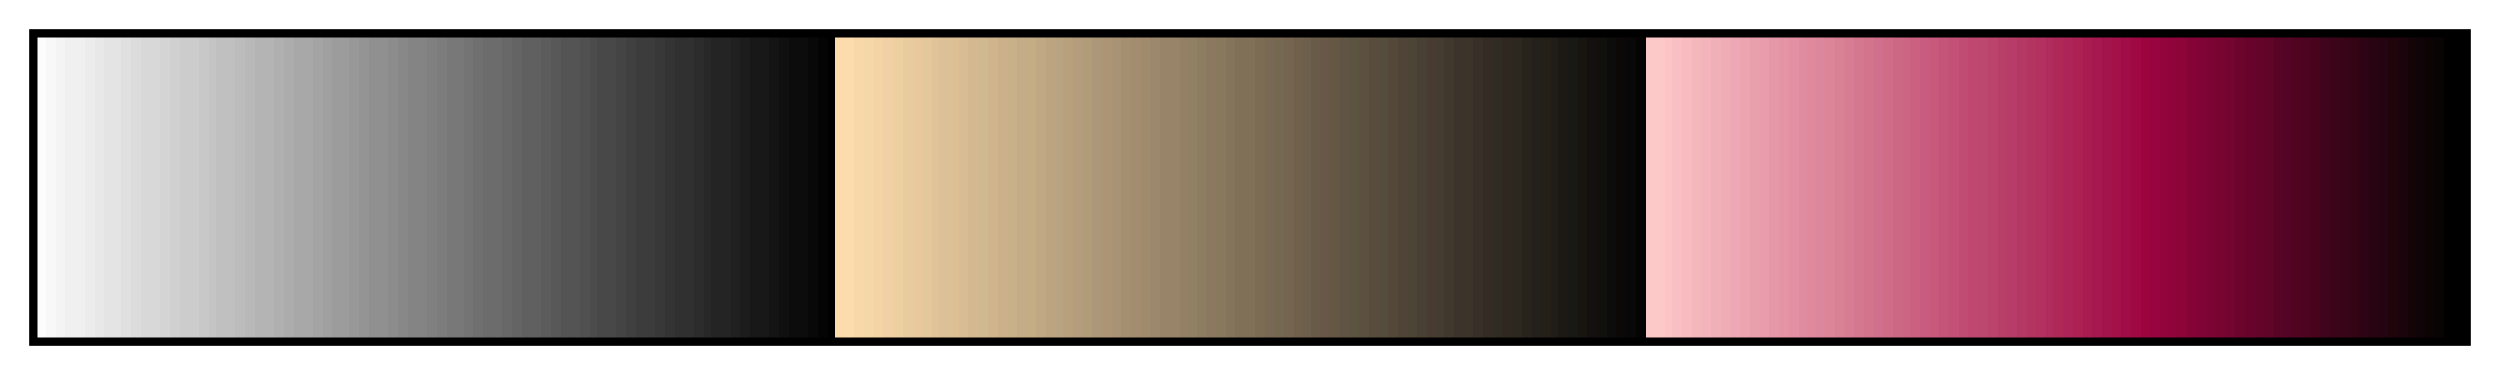 <svg height="45" viewBox="0 0 300 45" width="300" xmlns="http://www.w3.org/2000/svg" xmlns:xlink="http://www.w3.org/1999/xlink"><linearGradient id="a" gradientUnits="objectBoundingBox" spreadMethod="pad" x1="0%" x2="100%" y1="0%" y2="0%"><stop offset="0" stop-color="#fcfcfc"/><stop offset=".004" stop-color="#fcfcfc"/><stop offset=".004" stop-color="#f8f8f8"/><stop offset=".008" stop-color="#f8f8f8"/><stop offset=".008" stop-color="#f4f4f4"/><stop offset=".012" stop-color="#f4f4f4"/><stop offset=".012" stop-color="#f0f0f0"/><stop offset=".016" stop-color="#f0f0f0"/><stop offset=".02" stop-color="#f0f0f0"/><stop offset=".02" stop-color="#ececec"/><stop offset=".024" stop-color="#ececec"/><stop offset=".024" stop-color="#e8e8e8"/><stop offset=".028" stop-color="#e8e8e8"/><stop offset=".028" stop-color="#e4e4e4"/><stop offset=".031" stop-color="#e4e4e4"/><stop offset=".035" stop-color="#e4e4e4"/><stop offset=".035" stop-color="#e0e0e0"/><stop offset=".039" stop-color="#e0e0e0"/><stop offset=".039" stop-color="#dcdcdc"/><stop offset=".043" stop-color="#dcdcdc"/><stop offset=".043" stop-color="#d8d8d8"/><stop offset=".047" stop-color="#d8d8d8"/><stop offset=".051" stop-color="#d8d8d8"/><stop offset=".051" stop-color="#d4d4d4"/><stop offset=".055" stop-color="#d4d4d4"/><stop offset=".055" stop-color="#d0d0d0"/><stop offset=".059" stop-color="#d0d0d0"/><stop offset=".059" stop-color="#ccc"/><stop offset=".063" stop-color="#ccc"/><stop offset=".067" stop-color="#ccc"/><stop offset=".067" stop-color="#c8c8c8"/><stop offset=".071" stop-color="#c8c8c8"/><stop offset=".071" stop-color="#c4c4c4"/><stop offset=".074" stop-color="#c4c4c4"/><stop offset=".074" stop-color="#c0c0c0"/><stop offset=".078" stop-color="#c0c0c0"/><stop offset=".082" stop-color="#c0c0c0"/><stop offset=".082" stop-color="#bcbcbc"/><stop offset=".086" stop-color="#bcbcbc"/><stop offset=".086" stop-color="#b8b8b8"/><stop offset=".09" stop-color="#b8b8b8"/><stop offset=".09" stop-color="#b4b4b4"/><stop offset=".094" stop-color="#b4b4b4"/><stop offset=".098" stop-color="#b4b4b4"/><stop offset=".098" stop-color="#b0b0b0"/><stop offset=".102" stop-color="#b0b0b0"/><stop offset=".102" stop-color="#acacac"/><stop offset=".106" stop-color="#acacac"/><stop offset=".106" stop-color="#a8a8a8"/><stop offset=".11" stop-color="#a8a8a8"/><stop offset=".114" stop-color="#a8a8a8"/><stop offset=".114" stop-color="#a4a4a4"/><stop offset=".118" stop-color="#a4a4a4"/><stop offset=".118" stop-color="#a0a0a0"/><stop offset=".122" stop-color="#a0a0a0"/><stop offset=".122" stop-color="#9c9c9c"/><stop offset=".126" stop-color="#9c9c9c"/><stop offset=".129" stop-color="#9c9c9c"/><stop offset=".129" stop-color="#989898"/><stop offset=".133" stop-color="#989898"/><stop offset=".133" stop-color="#949494"/><stop offset=".137" stop-color="#949494"/><stop offset=".137" stop-color="#909090"/><stop offset=".141" stop-color="#909090"/><stop offset=".145" stop-color="#909090"/><stop offset=".145" stop-color="#8c8c8c"/><stop offset=".149" stop-color="#8c8c8c"/><stop offset=".149" stop-color="#888"/><stop offset=".153" stop-color="#888"/><stop offset=".153" stop-color="#848484"/><stop offset=".157" stop-color="#848484"/><stop offset=".161" stop-color="#848484"/><stop offset=".161" stop-color="#808080"/><stop offset=".165" stop-color="#808080"/><stop offset=".165" stop-color="#7c7c7c"/><stop offset=".169" stop-color="#7c7c7c"/><stop offset=".169" stop-color="#787878"/><stop offset=".172" stop-color="#787878"/><stop offset=".176" stop-color="#787878"/><stop offset=".176" stop-color="#747474"/><stop offset=".18" stop-color="#747474"/><stop offset=".18" stop-color="#707070"/><stop offset=".184" stop-color="#707070"/><stop offset=".184" stop-color="#6c6c6c"/><stop offset=".188" stop-color="#6c6c6c"/><stop offset=".192" stop-color="#6c6c6c"/><stop offset=".192" stop-color="#686868"/><stop offset=".196" stop-color="#686868"/><stop offset=".196" stop-color="#646464"/><stop offset=".2" stop-color="#646464"/><stop offset=".2" stop-color="#606060"/><stop offset=".204" stop-color="#606060"/><stop offset=".208" stop-color="#606060"/><stop offset=".208" stop-color="#5c5c5c"/><stop offset=".212" stop-color="#5c5c5c"/><stop offset=".212" stop-color="#585858"/><stop offset=".216" stop-color="#585858"/><stop offset=".216" stop-color="#545454"/><stop offset=".22" stop-color="#545454"/><stop offset=".224" stop-color="#545454"/><stop offset=".224" stop-color="#505050"/><stop offset=".228" stop-color="#505050"/><stop offset=".228" stop-color="#4c4c4c"/><stop offset=".231" stop-color="#4c4c4c"/><stop offset=".231" stop-color="#484848"/><stop offset=".235" stop-color="#484848"/><stop offset=".239" stop-color="#484848"/><stop offset=".239" stop-color="#444"/><stop offset=".243" stop-color="#444"/><stop offset=".243" stop-color="#404040"/><stop offset=".247" stop-color="#404040"/><stop offset=".247" stop-color="#3c3c3c"/><stop offset=".251" stop-color="#3c3c3c"/><stop offset=".255" stop-color="#3c3c3c"/><stop offset=".255" stop-color="#383838"/><stop offset=".259" stop-color="#383838"/><stop offset=".259" stop-color="#343434"/><stop offset=".263" stop-color="#343434"/><stop offset=".263" stop-color="#303030"/><stop offset=".267" stop-color="#303030"/><stop offset=".271" stop-color="#303030"/><stop offset=".271" stop-color="#2c2c2c"/><stop offset=".275" stop-color="#2c2c2c"/><stop offset=".275" stop-color="#282828"/><stop offset=".278" stop-color="#282828"/><stop offset=".278" stop-color="#242424"/><stop offset=".282" stop-color="#242424"/><stop offset=".286" stop-color="#242424"/><stop offset=".286" stop-color="#202020"/><stop offset=".29" stop-color="#202020"/><stop offset=".29" stop-color="#1c1c1c"/><stop offset=".294" stop-color="#1c1c1c"/><stop offset=".294" stop-color="#181818"/><stop offset=".298" stop-color="#181818"/><stop offset=".302" stop-color="#181818"/><stop offset=".302" stop-color="#141414"/><stop offset=".306" stop-color="#141414"/><stop offset=".306" stop-color="#101010"/><stop offset=".31" stop-color="#101010"/><stop offset=".31" stop-color="#0c0c0c"/><stop offset=".314" stop-color="#0c0c0c"/><stop offset=".318" stop-color="#0c0c0c"/><stop offset=".318" stop-color="#080808"/><stop offset=".322" stop-color="#080808"/><stop offset=".322" stop-color="#040404"/><stop offset=".326" stop-color="#040404"/><stop offset=".326"/><stop offset=".329"/><stop offset=".329" stop-color="#fcdcac"/><stop offset=".333" stop-color="#fcdcac"/><stop offset=".337" stop-color="#fcdcac"/><stop offset=".337" stop-color="#f8d8a8"/><stop offset=".341" stop-color="#f8d8a8"/><stop offset=".341" stop-color="#f4d8a8"/><stop offset=".345" stop-color="#f4d8a8"/><stop offset=".345" stop-color="#f4d4a4"/><stop offset=".349" stop-color="#f4d4a4"/><stop offset=".349" stop-color="#f0d0a4"/><stop offset=".353" stop-color="#f0d0a4"/><stop offset=".353" stop-color="#ecd0a0"/><stop offset=".357" stop-color="#ecd0a0"/><stop offset=".357" stop-color="#e8cca0"/><stop offset=".361" stop-color="#e8cca0"/><stop offset=".361" stop-color="#e8c89c"/><stop offset=".365" stop-color="#e8c89c"/><stop offset=".365" stop-color="#e4c89c"/><stop offset=".369" stop-color="#e4c89c"/><stop offset=".369" stop-color="#e0c498"/><stop offset=".372" stop-color="#e0c498"/><stop offset=".372" stop-color="#dcc098"/><stop offset=".377" stop-color="#dcc098"/><stop offset=".377" stop-color="#dcc094"/><stop offset=".38" stop-color="#dcc094"/><stop offset=".38" stop-color="#d8bc94"/><stop offset=".384" stop-color="#d8bc94"/><stop offset=".384" stop-color="#d4b890"/><stop offset=".388" stop-color="#d4b890"/><stop offset=".388" stop-color="#d0b890"/><stop offset=".392" stop-color="#d0b890"/><stop offset=".392" stop-color="#d0b48c"/><stop offset=".396" stop-color="#d0b48c"/><stop offset=".396" stop-color="#ccb08c"/><stop offset=".4" stop-color="#ccb08c"/><stop offset=".4" stop-color="#c8b088"/><stop offset=".404" stop-color="#c8b088"/><stop offset=".404" stop-color="#c4ac88"/><stop offset=".408" stop-color="#c4ac88"/><stop offset=".408" stop-color="#c4ac84"/><stop offset=".412" stop-color="#c4ac84"/><stop offset=".412" stop-color="#c0a884"/><stop offset=".416" stop-color="#c0a884"/><stop offset=".416" stop-color="#bca480"/><stop offset=".42" stop-color="#bca480"/><stop offset=".42" stop-color="#b8a480"/><stop offset=".423" stop-color="#b8a480"/><stop offset=".423" stop-color="#b8a07c"/><stop offset=".427" stop-color="#b8a07c"/><stop offset=".427" stop-color="#b49c7c"/><stop offset=".431" stop-color="#b49c7c"/><stop offset=".431" stop-color="#b09c78"/><stop offset=".435" stop-color="#b09c78"/><stop offset=".435" stop-color="#ac9878"/><stop offset=".439" stop-color="#ac9878"/><stop offset=".439" stop-color="#ac9474"/><stop offset=".443" stop-color="#ac9474"/><stop offset=".443" stop-color="#a89474"/><stop offset=".447" stop-color="#a89474"/><stop offset=".447" stop-color="#a49070"/><stop offset=".451" stop-color="#a49070"/><stop offset=".451" stop-color="#a48c70"/><stop offset=".455" stop-color="#a48c70"/><stop offset=".455" stop-color="#a08c6c"/><stop offset=".459" stop-color="#a08c6c"/><stop offset=".459" stop-color="#9c886c"/><stop offset=".463" stop-color="#9c886c"/><stop offset=".463" stop-color="#988468"/><stop offset=".467" stop-color="#988468"/><stop offset=".471" stop-color="#988468"/><stop offset=".471" stop-color="#948064"/><stop offset=".474" stop-color="#948064"/><stop offset=".474" stop-color="#908064"/><stop offset=".478" stop-color="#908064"/><stop offset=".478" stop-color="#8c7c60"/><stop offset=".482" stop-color="#8c7c60"/><stop offset=".482" stop-color="#8c7860"/><stop offset=".486" stop-color="#8c7860"/><stop offset=".486" stop-color="#88785c"/><stop offset=".49" stop-color="#88785c"/><stop offset=".49" stop-color="#84745c"/><stop offset=".494" stop-color="#84745c"/><stop offset=".494" stop-color="#807058"/><stop offset=".498" stop-color="#807058"/><stop offset=".502" stop-color="#807058"/><stop offset=".502" stop-color="#7c6c54"/><stop offset=".506" stop-color="#7c6c54"/><stop offset=".506" stop-color="#786854"/><stop offset=".51" stop-color="#786854"/><stop offset=".51" stop-color="#746850"/><stop offset=".514" stop-color="#746850"/><stop offset=".514" stop-color="#746450"/><stop offset=".518" stop-color="#746450"/><stop offset=".518" stop-color="#70604c"/><stop offset=".522" stop-color="#70604c"/><stop offset=".522" stop-color="#6c604c"/><stop offset=".525" stop-color="#6c604c"/><stop offset=".525" stop-color="#685c48"/><stop offset=".529" stop-color="#685c48"/><stop offset=".529" stop-color="#685848"/><stop offset=".533" stop-color="#685848"/><stop offset=".533" stop-color="#645844"/><stop offset=".537" stop-color="#645844"/><stop offset=".537" stop-color="#605444"/><stop offset=".541" stop-color="#605444"/><stop offset=".541" stop-color="#5c5440"/><stop offset=".545" stop-color="#5c5440"/><stop offset=".545" stop-color="#5c5040"/><stop offset=".549" stop-color="#5c5040"/><stop offset=".549" stop-color="#584c3c"/><stop offset=".553" stop-color="#584c3c"/><stop offset=".553" stop-color="#544c3c"/><stop offset=".557" stop-color="#544c3c"/><stop offset=".557" stop-color="#544838"/><stop offset=".561" stop-color="#544838"/><stop offset=".561" stop-color="#504438"/><stop offset=".565" stop-color="#504438"/><stop offset=".565" stop-color="#4c4434"/><stop offset=".569" stop-color="#4c4434"/><stop offset=".569" stop-color="#484034"/><stop offset=".573" stop-color="#484034"/><stop offset=".573" stop-color="#483c30"/><stop offset=".577" stop-color="#483c30"/><stop offset=".577" stop-color="#443c30"/><stop offset=".58" stop-color="#443c30"/><stop offset=".58" stop-color="#40382c"/><stop offset=".584" stop-color="#40382c"/><stop offset=".584" stop-color="#3c342c"/><stop offset=".588" stop-color="#3c342c"/><stop offset=".588" stop-color="#3c3428"/><stop offset=".592" stop-color="#3c3428"/><stop offset=".592" stop-color="#383028"/><stop offset=".596" stop-color="#383028"/><stop offset=".596" stop-color="#342c24"/><stop offset=".6" stop-color="#342c24"/><stop offset=".6" stop-color="#302c24"/><stop offset=".604" stop-color="#302c24"/><stop offset=".604" stop-color="#302820"/><stop offset=".608" stop-color="#302820"/><stop offset=".608" stop-color="#2c2820"/><stop offset=".612" stop-color="#2c2820"/><stop offset=".612" stop-color="#28241c"/><stop offset=".616" stop-color="#28241c"/><stop offset=".616" stop-color="#24201c"/><stop offset=".62" stop-color="#24201c"/><stop offset=".62" stop-color="#242018"/><stop offset=".624" stop-color="#242018"/><stop offset=".624" stop-color="#201c18"/><stop offset=".627" stop-color="#201c18"/><stop offset=".627" stop-color="#1c1814"/><stop offset=".631" stop-color="#1c1814"/><stop offset=".631" stop-color="#181814"/><stop offset=".635" stop-color="#181814"/><stop offset=".635" stop-color="#181410"/><stop offset=".639" stop-color="#181410"/><stop offset=".639" stop-color="#141010"/><stop offset=".643" stop-color="#141010"/><stop offset=".643" stop-color="#10100c"/><stop offset=".647" stop-color="#10100c"/><stop offset=".647" stop-color="#0c0c0c"/><stop offset=".651" stop-color="#0c0c0c"/><stop offset=".651" stop-color="#0c0808"/><stop offset=".655" stop-color="#0c0808"/><stop offset=".655" stop-color="#080808"/><stop offset=".659" stop-color="#080808"/><stop offset=".659" stop-color="#040404"/><stop offset=".663" stop-color="#040404"/><stop offset=".663" stop-color="#fcc8c8"/><stop offset=".667" stop-color="#fcc8c8"/><stop offset=".671" stop-color="#fcc8c8"/><stop offset=".671" stop-color="#fcc4c4"/><stop offset=".674" stop-color="#fcc4c4"/><stop offset=".674" stop-color="#f8c0c4"/><stop offset=".678" stop-color="#f8c0c4"/><stop offset=".678" stop-color="#f8bcc0"/><stop offset=".682" stop-color="#f8bcc0"/><stop offset=".682" stop-color="#f4b8bc"/><stop offset=".686" stop-color="#f4b8bc"/><stop offset=".686" stop-color="#f4b4bc"/><stop offset=".69" stop-color="#f4b4bc"/><stop offset=".69" stop-color="#f0b0b8"/><stop offset=".694" stop-color="#f0b0b8"/><stop offset=".694" stop-color="#f0acb4"/><stop offset=".698" stop-color="#f0acb4"/><stop offset=".698" stop-color="#eca8b4"/><stop offset=".702" stop-color="#eca8b4"/><stop offset=".702" stop-color="#eca4b0"/><stop offset=".706" stop-color="#eca4b0"/><stop offset=".706" stop-color="#e8a0ac"/><stop offset=".71" stop-color="#e8a0ac"/><stop offset=".71" stop-color="#e89cac"/><stop offset=".714" stop-color="#e89cac"/><stop offset=".714" stop-color="#e498a8"/><stop offset=".718" stop-color="#e498a8"/><stop offset=".718" stop-color="#e494a4"/><stop offset=".722" stop-color="#e494a4"/><stop offset=".722" stop-color="#e490a4"/><stop offset=".726" stop-color="#e490a4"/><stop offset=".726" stop-color="#e08ca0"/><stop offset=".729" stop-color="#e08ca0"/><stop offset=".729" stop-color="#e0889c"/><stop offset=".733" stop-color="#e0889c"/><stop offset=".733" stop-color="#dc889c"/><stop offset=".737" stop-color="#dc889c"/><stop offset=".737" stop-color="#dc8498"/><stop offset=".741" stop-color="#dc8498"/><stop offset=".741" stop-color="#d88094"/><stop offset=".745" stop-color="#d88094"/><stop offset=".745" stop-color="#d87c94"/><stop offset=".749" stop-color="#d87c94"/><stop offset=".749" stop-color="#d47890"/><stop offset=".753" stop-color="#d47890"/><stop offset=".753" stop-color="#d4748c"/><stop offset=".757" stop-color="#d4748c"/><stop offset=".757" stop-color="#d0708c"/><stop offset=".761" stop-color="#d0708c"/><stop offset=".761" stop-color="#d06c88"/><stop offset=".765" stop-color="#d06c88"/><stop offset=".765" stop-color="#cc6884"/><stop offset=".769" stop-color="#cc6884"/><stop offset=".769" stop-color="#cc6484"/><stop offset=".772" stop-color="#cc6484"/><stop offset=".772" stop-color="#cc6080"/><stop offset=".776" stop-color="#cc6080"/><stop offset=".776" stop-color="#c85c80"/><stop offset=".78" stop-color="#c85c80"/><stop offset=".78" stop-color="#c8587c"/><stop offset=".784" stop-color="#c8587c"/><stop offset=".784" stop-color="#c45478"/><stop offset=".788" stop-color="#c45478"/><stop offset=".788" stop-color="#c45078"/><stop offset=".792" stop-color="#c45078"/><stop offset=".792" stop-color="#c04c74"/><stop offset=".796" stop-color="#c04c74"/><stop offset=".796" stop-color="#c04870"/><stop offset=".8" stop-color="#c04870"/><stop offset=".8" stop-color="#bc4870"/><stop offset=".804" stop-color="#bc4870"/><stop offset=".804" stop-color="#bc446c"/><stop offset=".808" stop-color="#bc446c"/><stop offset=".808" stop-color="#b84068"/><stop offset=".812" stop-color="#b84068"/><stop offset=".812" stop-color="#b83c68"/><stop offset=".816" stop-color="#b83c68"/><stop offset=".816" stop-color="#b43864"/><stop offset=".82" stop-color="#b43864"/><stop offset=".82" stop-color="#b43460"/><stop offset=".824" stop-color="#b43460"/><stop offset=".824" stop-color="#b43060"/><stop offset=".828" stop-color="#b43060"/><stop offset=".828" stop-color="#b02c5c"/><stop offset=".831" stop-color="#b02c5c"/><stop offset=".831" stop-color="#b02858"/><stop offset=".835" stop-color="#b02858"/><stop offset=".835" stop-color="#ac2458"/><stop offset=".839" stop-color="#ac2458"/><stop offset=".839" stop-color="#ac2054"/><stop offset=".843" stop-color="#ac2054"/><stop offset=".843" stop-color="#a81c50"/><stop offset=".847" stop-color="#a81c50"/><stop offset=".847" stop-color="#a81850"/><stop offset=".851" stop-color="#a81850"/><stop offset=".851" stop-color="#a4144c"/><stop offset=".855" stop-color="#a4144c"/><stop offset=".855" stop-color="#a41048"/><stop offset=".859" stop-color="#a41048"/><stop offset=".859" stop-color="#a00c48"/><stop offset=".863" stop-color="#a00c48"/><stop offset=".863" stop-color="#a00844"/><stop offset=".867" stop-color="#a00844"/><stop offset=".867" stop-color="#9c0440"/><stop offset=".871" stop-color="#9c0440"/><stop offset=".871" stop-color="#980440"/><stop offset=".875" stop-color="#980440"/><stop offset=".875" stop-color="#94043c"/><stop offset=".878" stop-color="#94043c"/><stop offset=".878" stop-color="#90043c"/><stop offset=".882" stop-color="#90043c"/><stop offset=".882" stop-color="#8c0438"/><stop offset=".886" stop-color="#8c0438"/><stop offset=".886" stop-color="#840438"/><stop offset=".89" stop-color="#840438"/><stop offset=".89" stop-color="#800434"/><stop offset=".894" stop-color="#800434"/><stop offset=".894" stop-color="#7c0434"/><stop offset=".898" stop-color="#7c0434"/><stop offset=".898" stop-color="#780430"/><stop offset=".902" stop-color="#780430"/><stop offset=".902" stop-color="#740430"/><stop offset=".906" stop-color="#740430"/><stop offset=".906" stop-color="#6c042c"/><stop offset=".91" stop-color="#6c042c"/><stop offset=".91" stop-color="#68042c"/><stop offset=".914" stop-color="#68042c"/><stop offset=".914" stop-color="#640428"/><stop offset=".918" stop-color="#640428"/><stop offset=".918" stop-color="#600428"/><stop offset=".922" stop-color="#600428"/><stop offset=".922" stop-color="#580424"/><stop offset=".925" stop-color="#580424"/><stop offset=".925" stop-color="#540424"/><stop offset=".929" stop-color="#540424"/><stop offset=".929" stop-color="#500420"/><stop offset=".933" stop-color="#500420"/><stop offset=".933" stop-color="#4c0420"/><stop offset=".937" stop-color="#4c0420"/><stop offset=".937" stop-color="#48041c"/><stop offset=".941" stop-color="#48041c"/><stop offset=".941" stop-color="#40041c"/><stop offset=".945" stop-color="#40041c"/><stop offset=".945" stop-color="#3c0418"/><stop offset=".949" stop-color="#3c0418"/><stop offset=".949" stop-color="#380418"/><stop offset=".953" stop-color="#380418"/><stop offset=".953" stop-color="#340414"/><stop offset=".957" stop-color="#340414"/><stop offset=".957" stop-color="#2c0414"/><stop offset=".961" stop-color="#2c0414"/><stop offset=".961" stop-color="#280410"/><stop offset=".965" stop-color="#280410"/><stop offset=".965" stop-color="#240410"/><stop offset=".969" stop-color="#240410"/><stop offset=".969" stop-color="#20040c"/><stop offset=".973" stop-color="#20040c"/><stop offset=".973" stop-color="#1c040c"/><stop offset=".977" stop-color="#1c040c"/><stop offset=".977" stop-color="#140408"/><stop offset=".98" stop-color="#140408"/><stop offset=".98" stop-color="#100408"/><stop offset=".984" stop-color="#100408"/><stop offset=".984" stop-color="#0c0404"/><stop offset=".988" stop-color="#0c0404"/><stop offset=".988" stop-color="#080404"/><stop offset=".992" stop-color="#080404"/><stop offset=".992"/><stop offset=".996"/><stop offset="1"/></linearGradient><path d="m4 4h292v37h-292z" fill="url(#a)" stroke="#000"/></svg>
